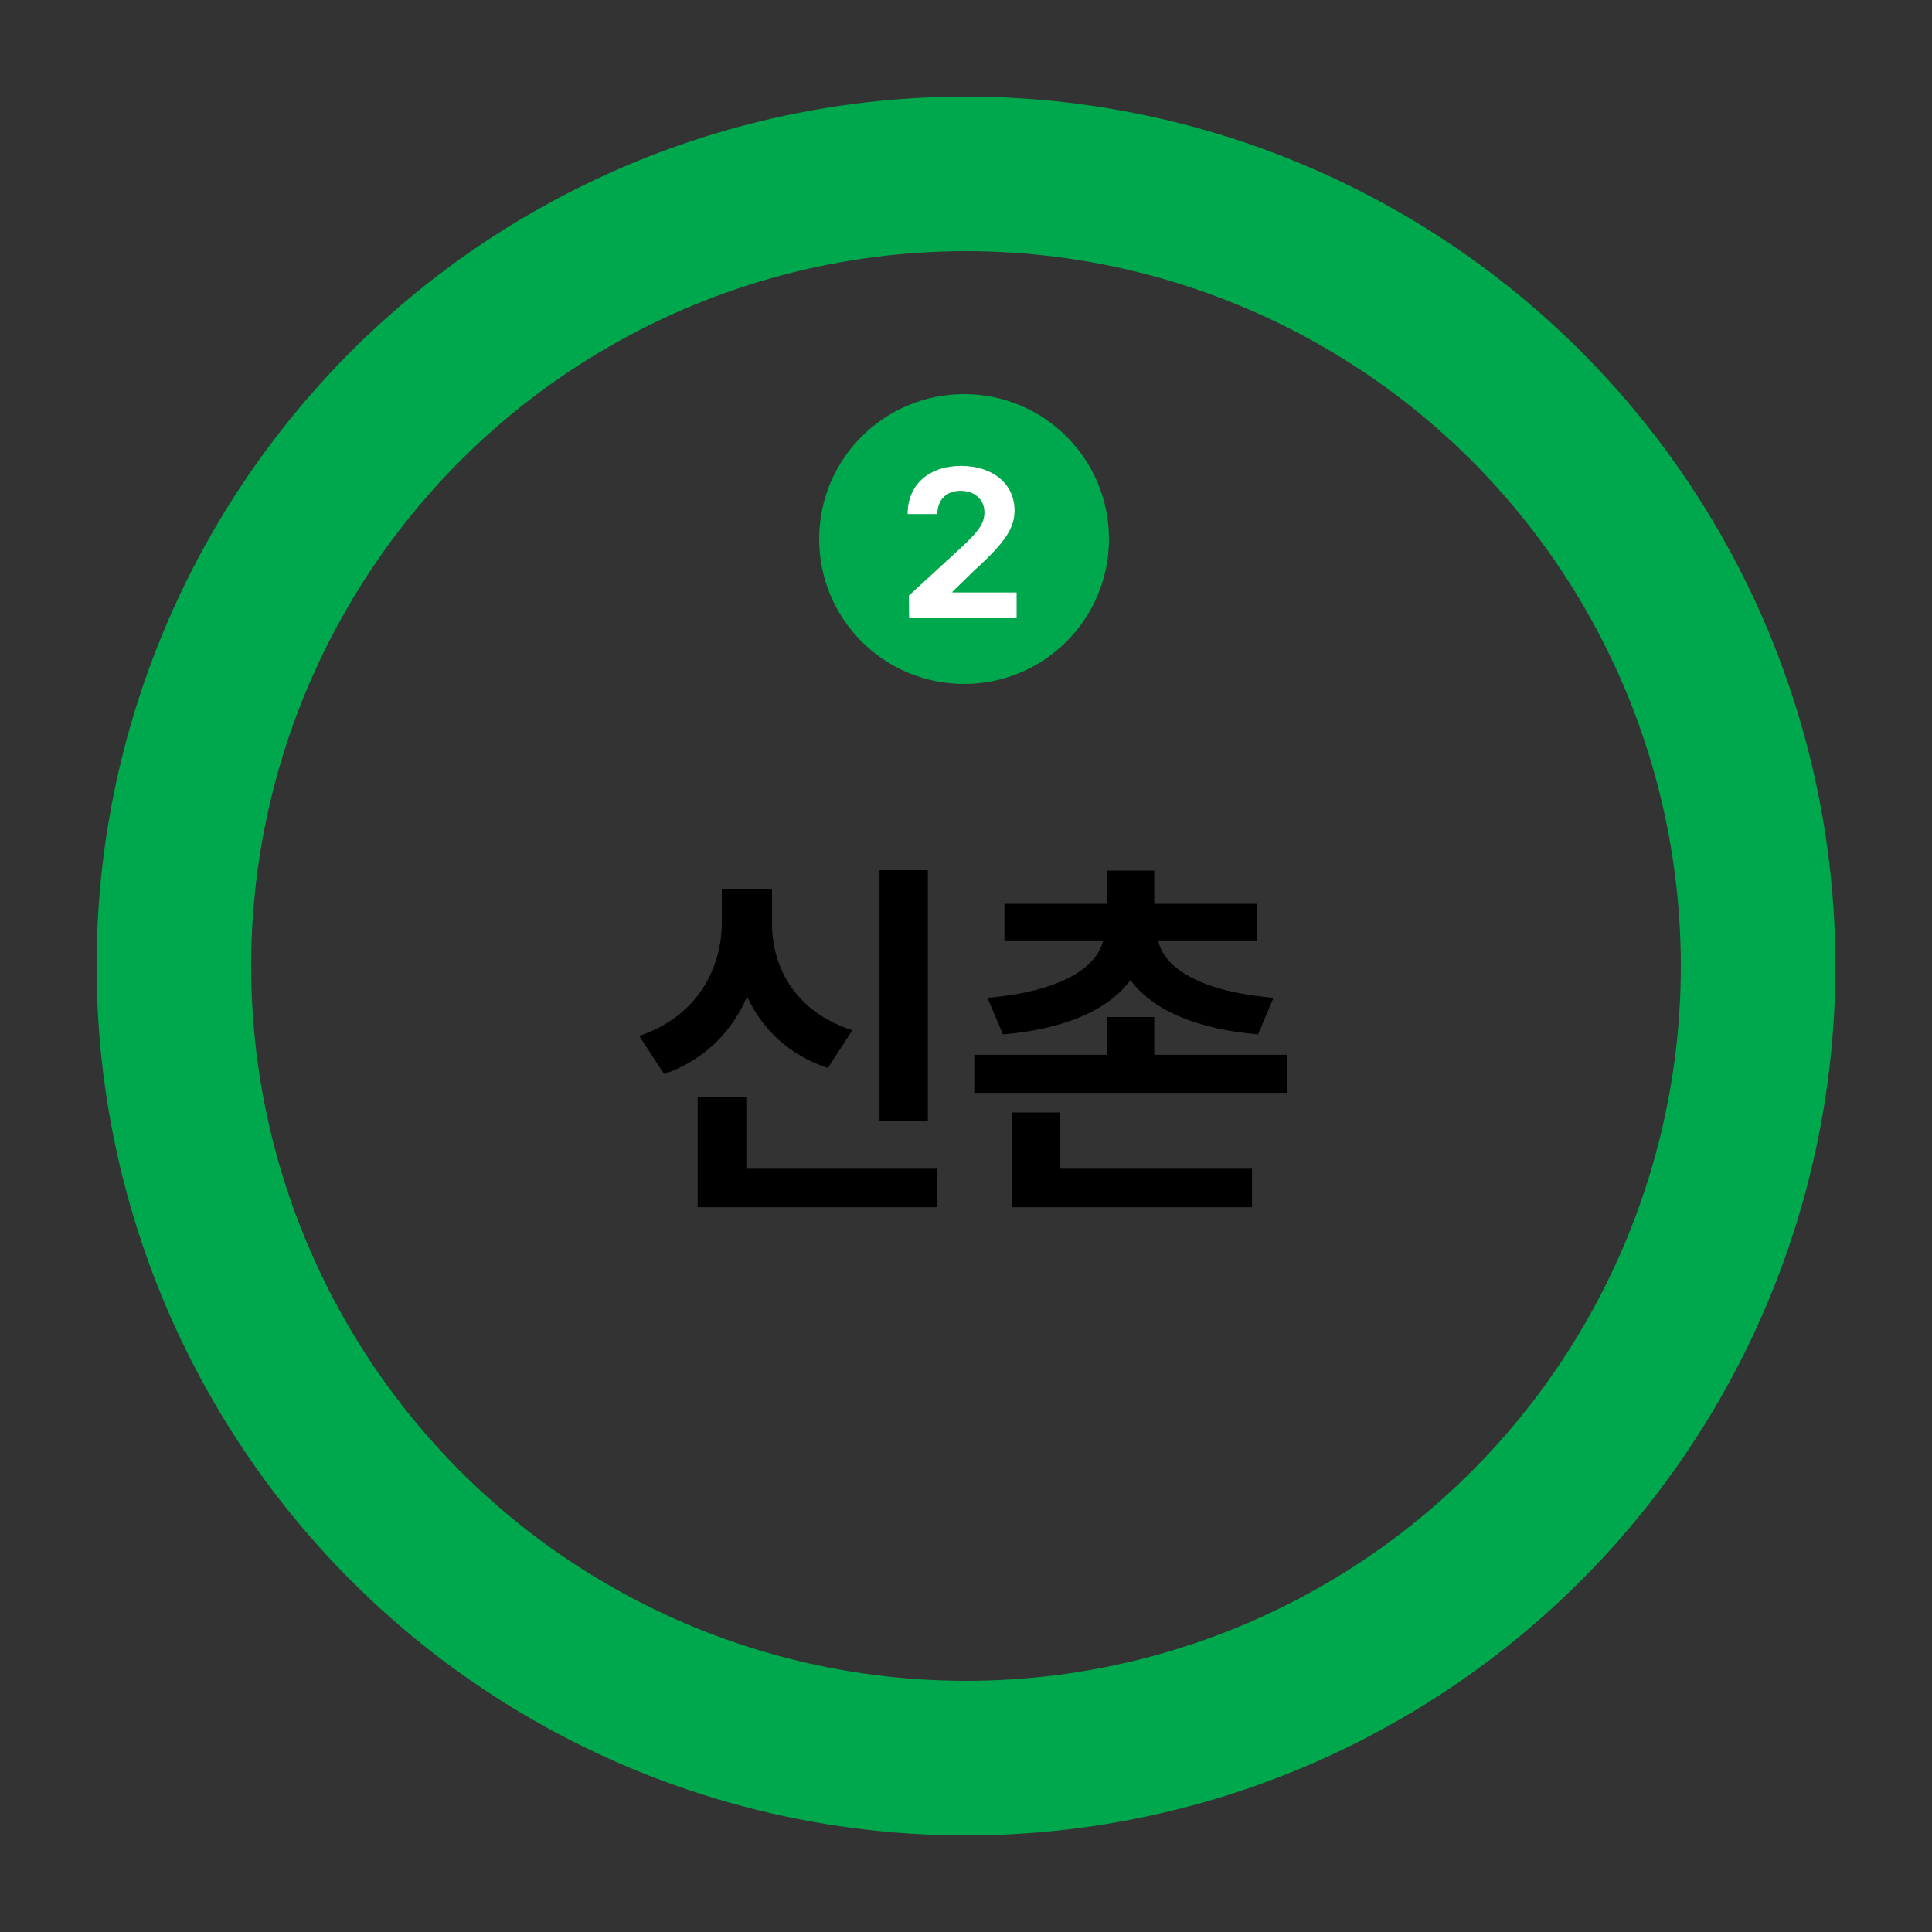 <svg width="500" height="500" viewBox="0 0 500 500" fill="none" xmlns="http://www.w3.org/2000/svg">
<rect x="0" y="0" width="500" height="500" fill="#333333" stroke="none"/>
<circle cx="250" cy="250" r="205" stroke="#00A84D" stroke-width="40"/>
<circle cx="249.5" cy="139.5" r="37.5" fill="#00A84D"/>
<path d="M235.277 160L235.223 154.146L249.188 141.309C252.84 137.817 254.774 135.669 254.774 132.607C254.774 129.17 252.142 127.021 248.597 127.021C244.945 127.021 242.582 129.331 242.582 133.037H234.901C234.847 125.41 240.487 120.576 248.705 120.576C257.03 120.576 262.562 125.303 262.562 132.07C262.562 136.475 260.414 140.127 252.411 147.378L246.502 153.125V153.34H263.099V160H235.277Z" fill="white"/>
<path d="M240.125 225.215V290.059H227.625V225.215H240.125ZM242.469 302.461V312.422H180.555V283.809H193.152V302.461H242.469ZM199.793 238.691C199.695 250.41 205.945 261.934 220.594 266.621L214.246 276.387C204.236 273.066 197.303 266.426 193.348 257.93C189.393 267.061 182.264 274.385 171.863 277.949L165.418 268.086C180.359 263.105 186.805 250.703 186.805 238.691V230.098H199.793V238.691ZM333.191 272.969V282.832H252.137V272.969H286.414V263.203H298.719V272.969H333.191ZM298.719 225.312V233.906H325.379V243.574H299.793C301.209 250.312 310.389 256.611 329.578 258.223L325.574 267.695C309.412 266.328 298.133 261.25 292.566 253.633C287 261.25 275.721 266.328 259.559 267.695L255.555 258.223C274.646 256.611 283.826 250.312 285.438 243.574H259.949V233.906H286.414V225.312H298.719ZM324.012 302.461V312.422H261.902V287.91H274.402V302.461H324.012Z" fill="black"/>
</svg>
